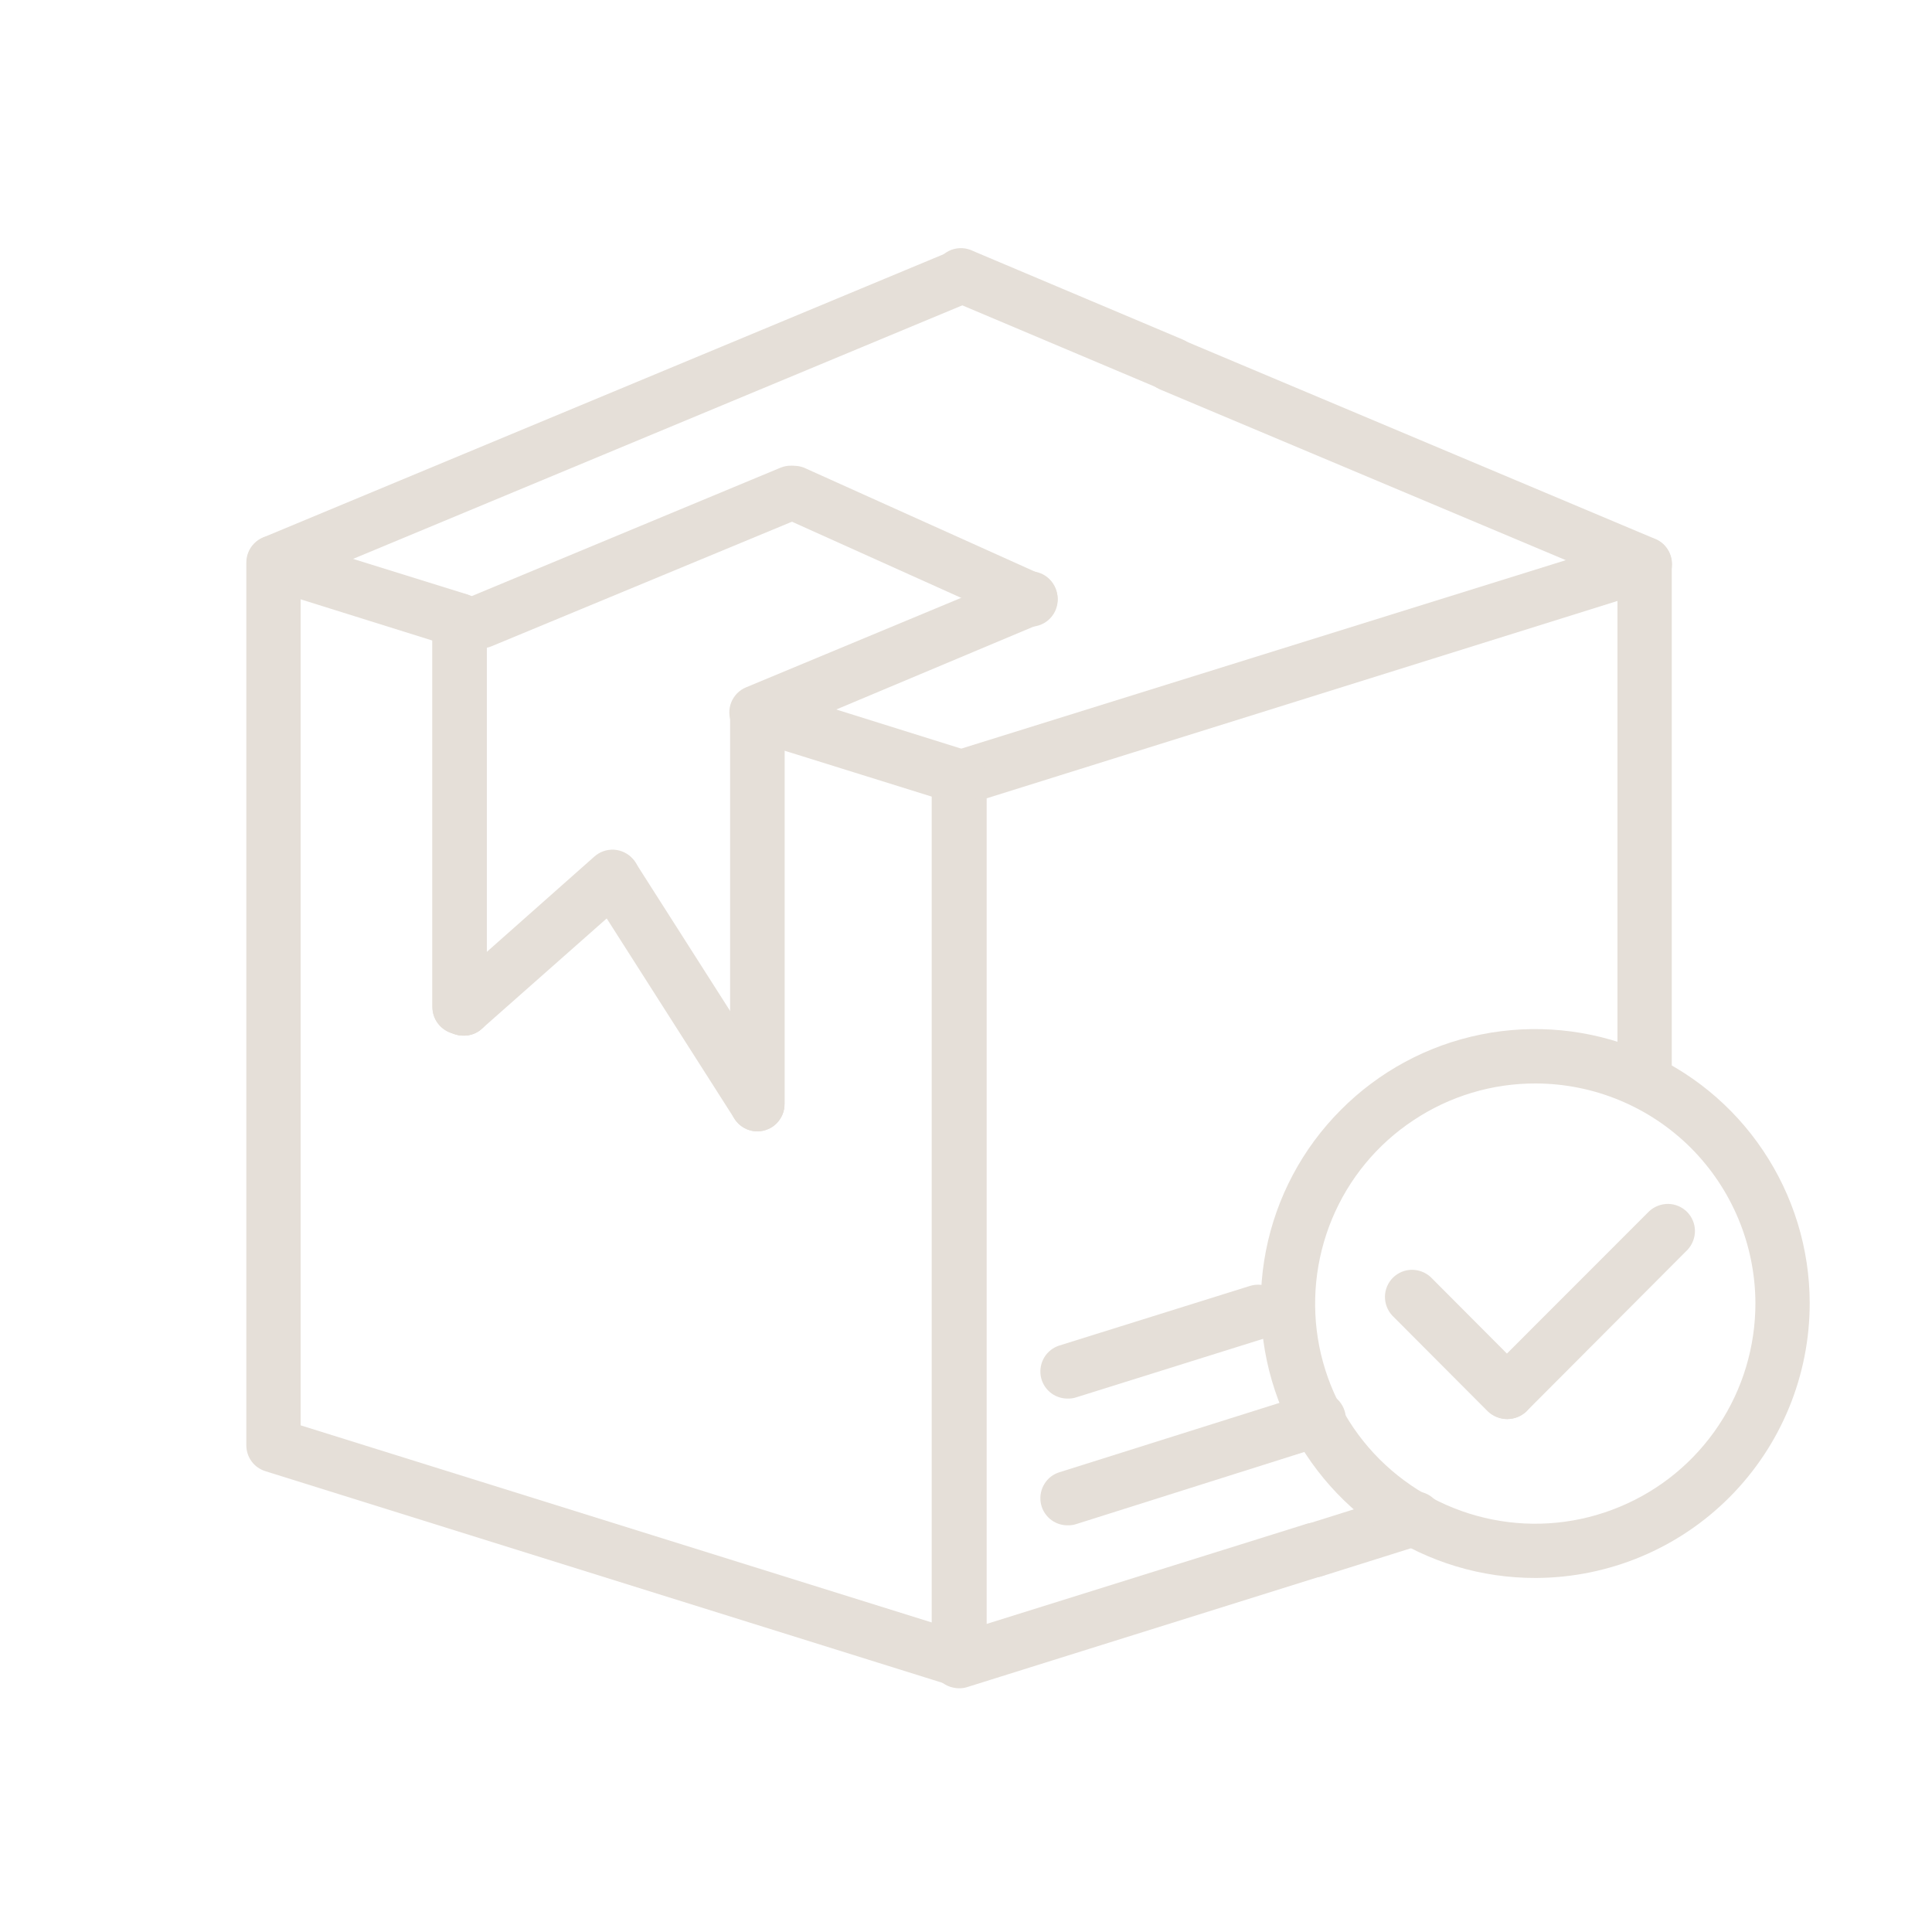 <svg width="20" height="20" viewBox="0 0 20 20" fill="none" xmlns="http://www.w3.org/2000/svg">
<path d="M13.601 16.33C13.534 16.329 13.469 16.305 13.418 16.262C13.367 16.218 13.334 16.157 13.324 16.091C13.313 16.025 13.327 15.957 13.363 15.9C13.398 15.843 13.453 15.801 13.517 15.781L14.557 15.454C14.592 15.442 14.63 15.437 14.668 15.439C14.705 15.441 14.742 15.451 14.776 15.468C14.809 15.485 14.839 15.508 14.864 15.537C14.889 15.566 14.907 15.599 14.918 15.635C14.93 15.671 14.934 15.709 14.93 15.747C14.926 15.784 14.915 15.821 14.897 15.854C14.879 15.887 14.855 15.916 14.825 15.94C14.796 15.963 14.762 15.98 14.725 15.99L13.685 16.317C13.658 16.326 13.63 16.33 13.601 16.33Z" fill="#E5DFD8"/>
<path d="M9.926 17.469C9.889 17.47 9.853 17.464 9.819 17.451C9.785 17.437 9.754 17.417 9.727 17.392C9.701 17.366 9.68 17.336 9.666 17.302C9.652 17.268 9.645 17.232 9.645 17.196V8.052C9.644 7.992 9.663 7.934 9.699 7.886C9.734 7.837 9.784 7.802 9.841 7.784L16.94 5.571C16.983 5.558 17.027 5.555 17.071 5.562C17.114 5.569 17.156 5.586 17.191 5.612C17.227 5.638 17.256 5.673 17.276 5.712C17.295 5.751 17.306 5.795 17.306 5.839V11.193C17.306 11.268 17.276 11.339 17.223 11.392C17.171 11.445 17.099 11.474 17.025 11.474C16.95 11.474 16.879 11.445 16.826 11.392C16.773 11.339 16.744 11.268 16.744 11.193V6.221L10.214 8.264V17.181C10.214 17.219 10.207 17.256 10.193 17.291C10.178 17.327 10.157 17.358 10.13 17.385C10.103 17.412 10.072 17.433 10.036 17.448C10.001 17.462 9.964 17.47 9.926 17.469Z" fill="#E5DFD8"/>
<path d="M9.926 17.477C9.859 17.476 9.794 17.452 9.743 17.409C9.692 17.365 9.659 17.304 9.649 17.238C9.639 17.172 9.652 17.104 9.688 17.047C9.723 16.99 9.778 16.948 9.842 16.927L13.509 15.78C13.545 15.767 13.583 15.761 13.621 15.763C13.66 15.765 13.697 15.774 13.732 15.791C13.766 15.808 13.796 15.832 13.821 15.861C13.846 15.89 13.865 15.924 13.876 15.96C13.887 15.997 13.891 16.035 13.887 16.073C13.883 16.111 13.872 16.148 13.853 16.181C13.834 16.215 13.809 16.244 13.778 16.267C13.748 16.29 13.713 16.307 13.676 16.317L10.018 17.463C9.988 17.473 9.957 17.478 9.926 17.477Z" fill="#E5DFD8"/>
<path d="M11.05 15.79C10.983 15.79 10.918 15.766 10.867 15.722C10.816 15.678 10.783 15.618 10.773 15.552C10.763 15.485 10.777 15.417 10.812 15.361C10.847 15.303 10.902 15.261 10.966 15.241L13.558 14.424C13.593 14.411 13.631 14.406 13.669 14.408C13.706 14.411 13.743 14.421 13.777 14.437C13.81 14.454 13.841 14.478 13.865 14.506C13.889 14.535 13.908 14.569 13.919 14.604C13.931 14.64 13.934 14.678 13.931 14.716C13.927 14.753 13.916 14.79 13.898 14.823C13.88 14.856 13.856 14.885 13.826 14.909C13.797 14.932 13.763 14.95 13.726 14.96L11.142 15.777C11.112 15.787 11.081 15.791 11.05 15.79Z" fill="#E5DFD8"/>
<path d="M11.05 14.478C10.983 14.478 10.918 14.454 10.867 14.41C10.816 14.366 10.783 14.306 10.773 14.24C10.763 14.173 10.777 14.106 10.812 14.049C10.847 13.992 10.902 13.949 10.966 13.929L12.939 13.312C13.01 13.29 13.088 13.296 13.154 13.33C13.22 13.364 13.271 13.423 13.293 13.494C13.316 13.565 13.31 13.643 13.276 13.709C13.242 13.775 13.183 13.825 13.112 13.848L11.142 14.465C11.112 14.475 11.081 14.479 11.05 14.478Z" fill="#E5DFD8"/>
<path d="M9.926 17.462C9.898 17.462 9.87 17.457 9.844 17.448L2.748 15.23C2.691 15.212 2.64 15.177 2.605 15.129C2.569 15.08 2.55 15.022 2.55 14.962V5.824C2.55 5.749 2.579 5.678 2.632 5.625C2.685 5.572 2.756 5.543 2.831 5.543C2.86 5.542 2.889 5.547 2.917 5.556L4.842 6.155C4.899 6.174 4.949 6.21 4.984 6.258C5.019 6.307 5.038 6.365 5.039 6.425V10.29C5.061 10.326 5.075 10.366 5.08 10.408C5.084 10.45 5.08 10.493 5.067 10.533C5.041 10.603 4.989 10.661 4.922 10.693C4.855 10.725 4.777 10.73 4.707 10.706L4.664 10.691C4.609 10.671 4.562 10.635 4.528 10.587C4.494 10.54 4.476 10.483 4.476 10.425V6.631L3.112 6.204V14.755L9.653 16.798V8.249L8.121 7.771V11.425C8.121 11.5 8.092 11.571 8.039 11.624C7.986 11.677 7.915 11.706 7.84 11.706C7.766 11.706 7.694 11.677 7.642 11.624C7.589 11.571 7.559 11.5 7.559 11.425V7.388C7.558 7.344 7.568 7.3 7.588 7.26C7.607 7.22 7.636 7.186 7.671 7.159C7.707 7.132 7.748 7.114 7.792 7.107C7.835 7.099 7.88 7.102 7.923 7.115L10.018 7.771C10.074 7.79 10.122 7.826 10.155 7.874C10.189 7.922 10.207 7.98 10.205 8.039V17.18C10.206 17.225 10.196 17.268 10.176 17.308C10.156 17.347 10.127 17.381 10.091 17.407C10.043 17.442 9.985 17.461 9.926 17.462Z" fill="#E5DFD8"/>
<path d="M7.84 11.712C7.766 11.712 7.694 11.682 7.642 11.63C7.589 11.577 7.559 11.505 7.559 11.431V7.426C7.552 7.383 7.555 7.34 7.569 7.299C7.579 7.263 7.597 7.23 7.62 7.201C7.644 7.172 7.673 7.148 7.705 7.131C7.738 7.113 7.774 7.103 7.811 7.099C7.848 7.096 7.886 7.1 7.921 7.111C7.978 7.13 8.029 7.166 8.065 7.214C8.101 7.262 8.121 7.321 8.122 7.381V11.425C8.122 11.463 8.116 11.5 8.102 11.535C8.088 11.569 8.067 11.601 8.041 11.628C8.015 11.655 7.984 11.676 7.949 11.69C7.915 11.705 7.878 11.712 7.84 11.712Z" fill="#E5DFD8"/>
<path d="M4.801 10.72C4.769 10.72 4.737 10.715 4.707 10.706L4.664 10.691C4.609 10.671 4.562 10.635 4.528 10.587C4.495 10.54 4.477 10.483 4.477 10.424V6.425C4.477 6.351 4.506 6.279 4.559 6.226C4.612 6.174 4.683 6.144 4.758 6.144C4.832 6.144 4.904 6.174 4.956 6.226C5.009 6.279 5.039 6.351 5.039 6.425V10.29C5.061 10.326 5.075 10.366 5.08 10.408C5.085 10.45 5.08 10.493 5.067 10.533C5.047 10.588 5.011 10.635 4.963 10.669C4.916 10.702 4.859 10.72 4.801 10.72Z" fill="#E5DFD8"/>
<path d="M9.926 8.331C9.889 8.331 9.853 8.324 9.82 8.31C9.786 8.295 9.756 8.275 9.73 8.249C9.705 8.223 9.684 8.192 9.671 8.158C9.657 8.125 9.65 8.089 9.65 8.052C9.65 7.978 9.68 7.906 9.733 7.853C9.785 7.801 9.857 7.771 9.932 7.771C10.006 7.771 10.078 7.801 10.13 7.853C10.183 7.906 10.213 7.978 10.213 8.052C10.211 8.127 10.18 8.198 10.127 8.251C10.073 8.303 10.001 8.332 9.926 8.331Z" fill="#E5DFD8"/>
<path d="M2.834 6.103C2.77 6.103 2.707 6.08 2.657 6.039C2.607 5.998 2.573 5.941 2.56 5.877C2.547 5.814 2.557 5.748 2.587 5.691C2.617 5.634 2.666 5.589 2.726 5.563L9.847 2.599C9.916 2.57 9.993 2.569 10.062 2.598C10.132 2.626 10.187 2.681 10.215 2.749C10.244 2.818 10.245 2.896 10.216 2.965C10.188 3.034 10.133 3.089 10.065 3.118L2.943 6.082C2.909 6.097 2.872 6.104 2.834 6.103Z" fill="#E5DFD8"/>
<path d="M4.982 6.712C4.919 6.711 4.858 6.688 4.809 6.648C4.761 6.608 4.727 6.553 4.713 6.491C4.7 6.429 4.708 6.365 4.735 6.308C4.763 6.251 4.809 6.205 4.866 6.178L8.084 4.84C8.152 4.813 8.228 4.815 8.296 4.843C8.363 4.872 8.417 4.926 8.445 4.994C8.473 5.062 8.474 5.138 8.446 5.206C8.419 5.275 8.366 5.329 8.299 5.359L5.089 6.69C5.055 6.704 5.019 6.712 4.982 6.712Z" fill="#E5DFD8"/>
<path d="M7.833 7.666C7.777 7.666 7.723 7.649 7.676 7.618C7.63 7.586 7.595 7.541 7.574 7.49C7.559 7.455 7.551 7.418 7.55 7.38C7.549 7.343 7.556 7.305 7.57 7.27C7.584 7.235 7.605 7.204 7.631 7.177C7.658 7.15 7.689 7.129 7.724 7.115L10.558 5.936C10.627 5.907 10.704 5.907 10.773 5.935C10.842 5.963 10.897 6.018 10.926 6.087C10.955 6.156 10.955 6.233 10.927 6.302C10.899 6.371 10.844 6.426 10.775 6.455L7.942 7.645C7.907 7.659 7.87 7.666 7.833 7.666Z" fill="#E5DFD8"/>
<path d="M12.128 4.053C12.091 4.052 12.054 4.045 12.02 4.03L9.855 3.116C9.819 3.103 9.785 3.083 9.757 3.057C9.729 3.031 9.706 3 9.69 2.964C9.675 2.929 9.666 2.891 9.666 2.853C9.666 2.815 9.673 2.776 9.688 2.741C9.703 2.706 9.725 2.674 9.753 2.647C9.78 2.62 9.813 2.6 9.849 2.586C9.885 2.573 9.924 2.567 9.962 2.569C10 2.571 10.038 2.581 10.072 2.598L12.239 3.513C12.274 3.527 12.305 3.548 12.332 3.575C12.358 3.602 12.379 3.634 12.393 3.669C12.407 3.703 12.414 3.741 12.413 3.779C12.412 3.816 12.404 3.853 12.389 3.888C12.366 3.937 12.329 3.979 12.283 4.008C12.237 4.038 12.183 4.053 12.128 4.053Z" fill="#E5DFD8"/>
<path d="M17.027 6.12C16.99 6.119 16.953 6.112 16.918 6.097L12.019 4.036C11.984 4.022 11.952 4.002 11.924 3.976C11.897 3.949 11.875 3.918 11.861 3.883C11.846 3.848 11.838 3.811 11.838 3.773C11.838 3.735 11.845 3.698 11.86 3.663C11.875 3.628 11.897 3.597 11.924 3.571C11.951 3.544 11.983 3.524 12.019 3.51C12.054 3.497 12.092 3.49 12.13 3.492C12.167 3.493 12.204 3.502 12.239 3.518L17.137 5.58C17.197 5.605 17.246 5.651 17.276 5.708C17.306 5.765 17.316 5.831 17.303 5.895C17.29 5.958 17.255 6.016 17.205 6.056C17.155 6.097 17.092 6.12 17.027 6.12Z" fill="#E5DFD8"/>
<path d="M7.841 11.712C7.793 11.712 7.746 11.7 7.705 11.677C7.663 11.654 7.628 11.621 7.603 11.581L6.103 9.229C6.066 9.166 6.054 9.091 6.071 9.02C6.088 8.949 6.132 8.887 6.194 8.848C6.255 8.808 6.33 8.795 6.402 8.81C6.473 8.824 6.536 8.867 6.577 8.927L8.077 11.279C8.103 11.322 8.118 11.371 8.12 11.421C8.121 11.471 8.109 11.521 8.085 11.565C8.061 11.609 8.026 11.646 7.983 11.672C7.94 11.697 7.891 11.711 7.841 11.712Z" fill="#E5DFD8"/>
<path d="M4.8 10.721C4.76 10.721 4.721 10.712 4.685 10.696C4.648 10.679 4.616 10.655 4.59 10.625C4.566 10.598 4.547 10.565 4.535 10.531C4.523 10.496 4.518 10.459 4.52 10.422C4.522 10.386 4.532 10.35 4.548 10.316C4.564 10.283 4.587 10.254 4.615 10.23L6.153 8.867C6.209 8.817 6.282 8.792 6.357 8.796C6.432 8.801 6.502 8.835 6.551 8.891C6.601 8.946 6.627 9.02 6.622 9.095C6.618 9.169 6.584 9.239 6.528 9.289L4.989 10.649C4.938 10.697 4.87 10.722 4.8 10.721Z" fill="#E5DFD8"/>
<path d="M10.676 6.487C10.636 6.488 10.596 6.479 10.559 6.463L8.09 5.352C8.026 5.318 7.978 5.262 7.955 5.194C7.931 5.127 7.935 5.053 7.964 4.987C7.994 4.922 8.047 4.871 8.113 4.843C8.179 4.816 8.253 4.815 8.32 4.84L10.783 5.949C10.841 5.975 10.889 6.02 10.918 6.077C10.947 6.134 10.957 6.198 10.944 6.261C10.932 6.324 10.898 6.38 10.85 6.421C10.801 6.462 10.739 6.486 10.676 6.487Z" fill="#E5DFD8"/>
<path d="M15.9 16.335C15.338 16.337 14.789 16.172 14.321 15.861C13.853 15.55 13.487 15.107 13.271 14.589C13.055 14.07 12.997 13.499 13.105 12.947C13.213 12.396 13.482 11.889 13.879 11.491C14.275 11.092 14.78 10.82 15.331 10.709C15.882 10.598 16.453 10.653 16.973 10.867C17.493 11.08 17.938 11.443 18.251 11.91C18.564 12.376 18.733 12.925 18.734 13.487C18.735 14.24 18.437 14.963 17.906 15.497C17.375 16.031 16.654 16.332 15.9 16.335ZM15.9 11.216C15.449 11.214 15.007 11.347 14.632 11.597C14.255 11.846 13.962 12.202 13.789 12.619C13.616 13.036 13.57 13.494 13.657 13.937C13.745 14.38 13.962 14.787 14.281 15.106C14.601 15.425 15.007 15.642 15.45 15.73C15.893 15.818 16.352 15.772 16.768 15.598C17.185 15.425 17.541 15.132 17.791 14.756C18.041 14.38 18.173 13.938 18.172 13.487C18.169 12.885 17.929 12.309 17.504 11.883C17.078 11.458 16.502 11.218 15.9 11.216Z" fill="#E5DFD8"/>
<path d="M15.602 14.69C15.528 14.691 15.456 14.662 15.402 14.611L14.412 13.618C14.363 13.565 14.336 13.494 14.337 13.421C14.338 13.348 14.368 13.279 14.419 13.227C14.471 13.176 14.54 13.146 14.613 13.145C14.686 13.144 14.756 13.171 14.81 13.22L15.801 14.214C15.853 14.267 15.883 14.338 15.883 14.412C15.883 14.487 15.853 14.558 15.801 14.611C15.747 14.662 15.676 14.69 15.602 14.69Z" fill="#E5DFD8"/>
<path d="M15.602 14.69C15.547 14.689 15.493 14.672 15.447 14.641C15.401 14.61 15.365 14.566 15.344 14.515C15.322 14.463 15.317 14.407 15.328 14.352C15.338 14.298 15.365 14.248 15.404 14.208L17.073 12.538C17.127 12.489 17.197 12.462 17.27 12.463C17.343 12.464 17.412 12.494 17.464 12.545C17.515 12.597 17.545 12.666 17.546 12.739C17.547 12.812 17.52 12.882 17.471 12.936L15.801 14.611C15.747 14.662 15.676 14.69 15.602 14.69Z" fill="#E5DFD8"/>
</svg>
